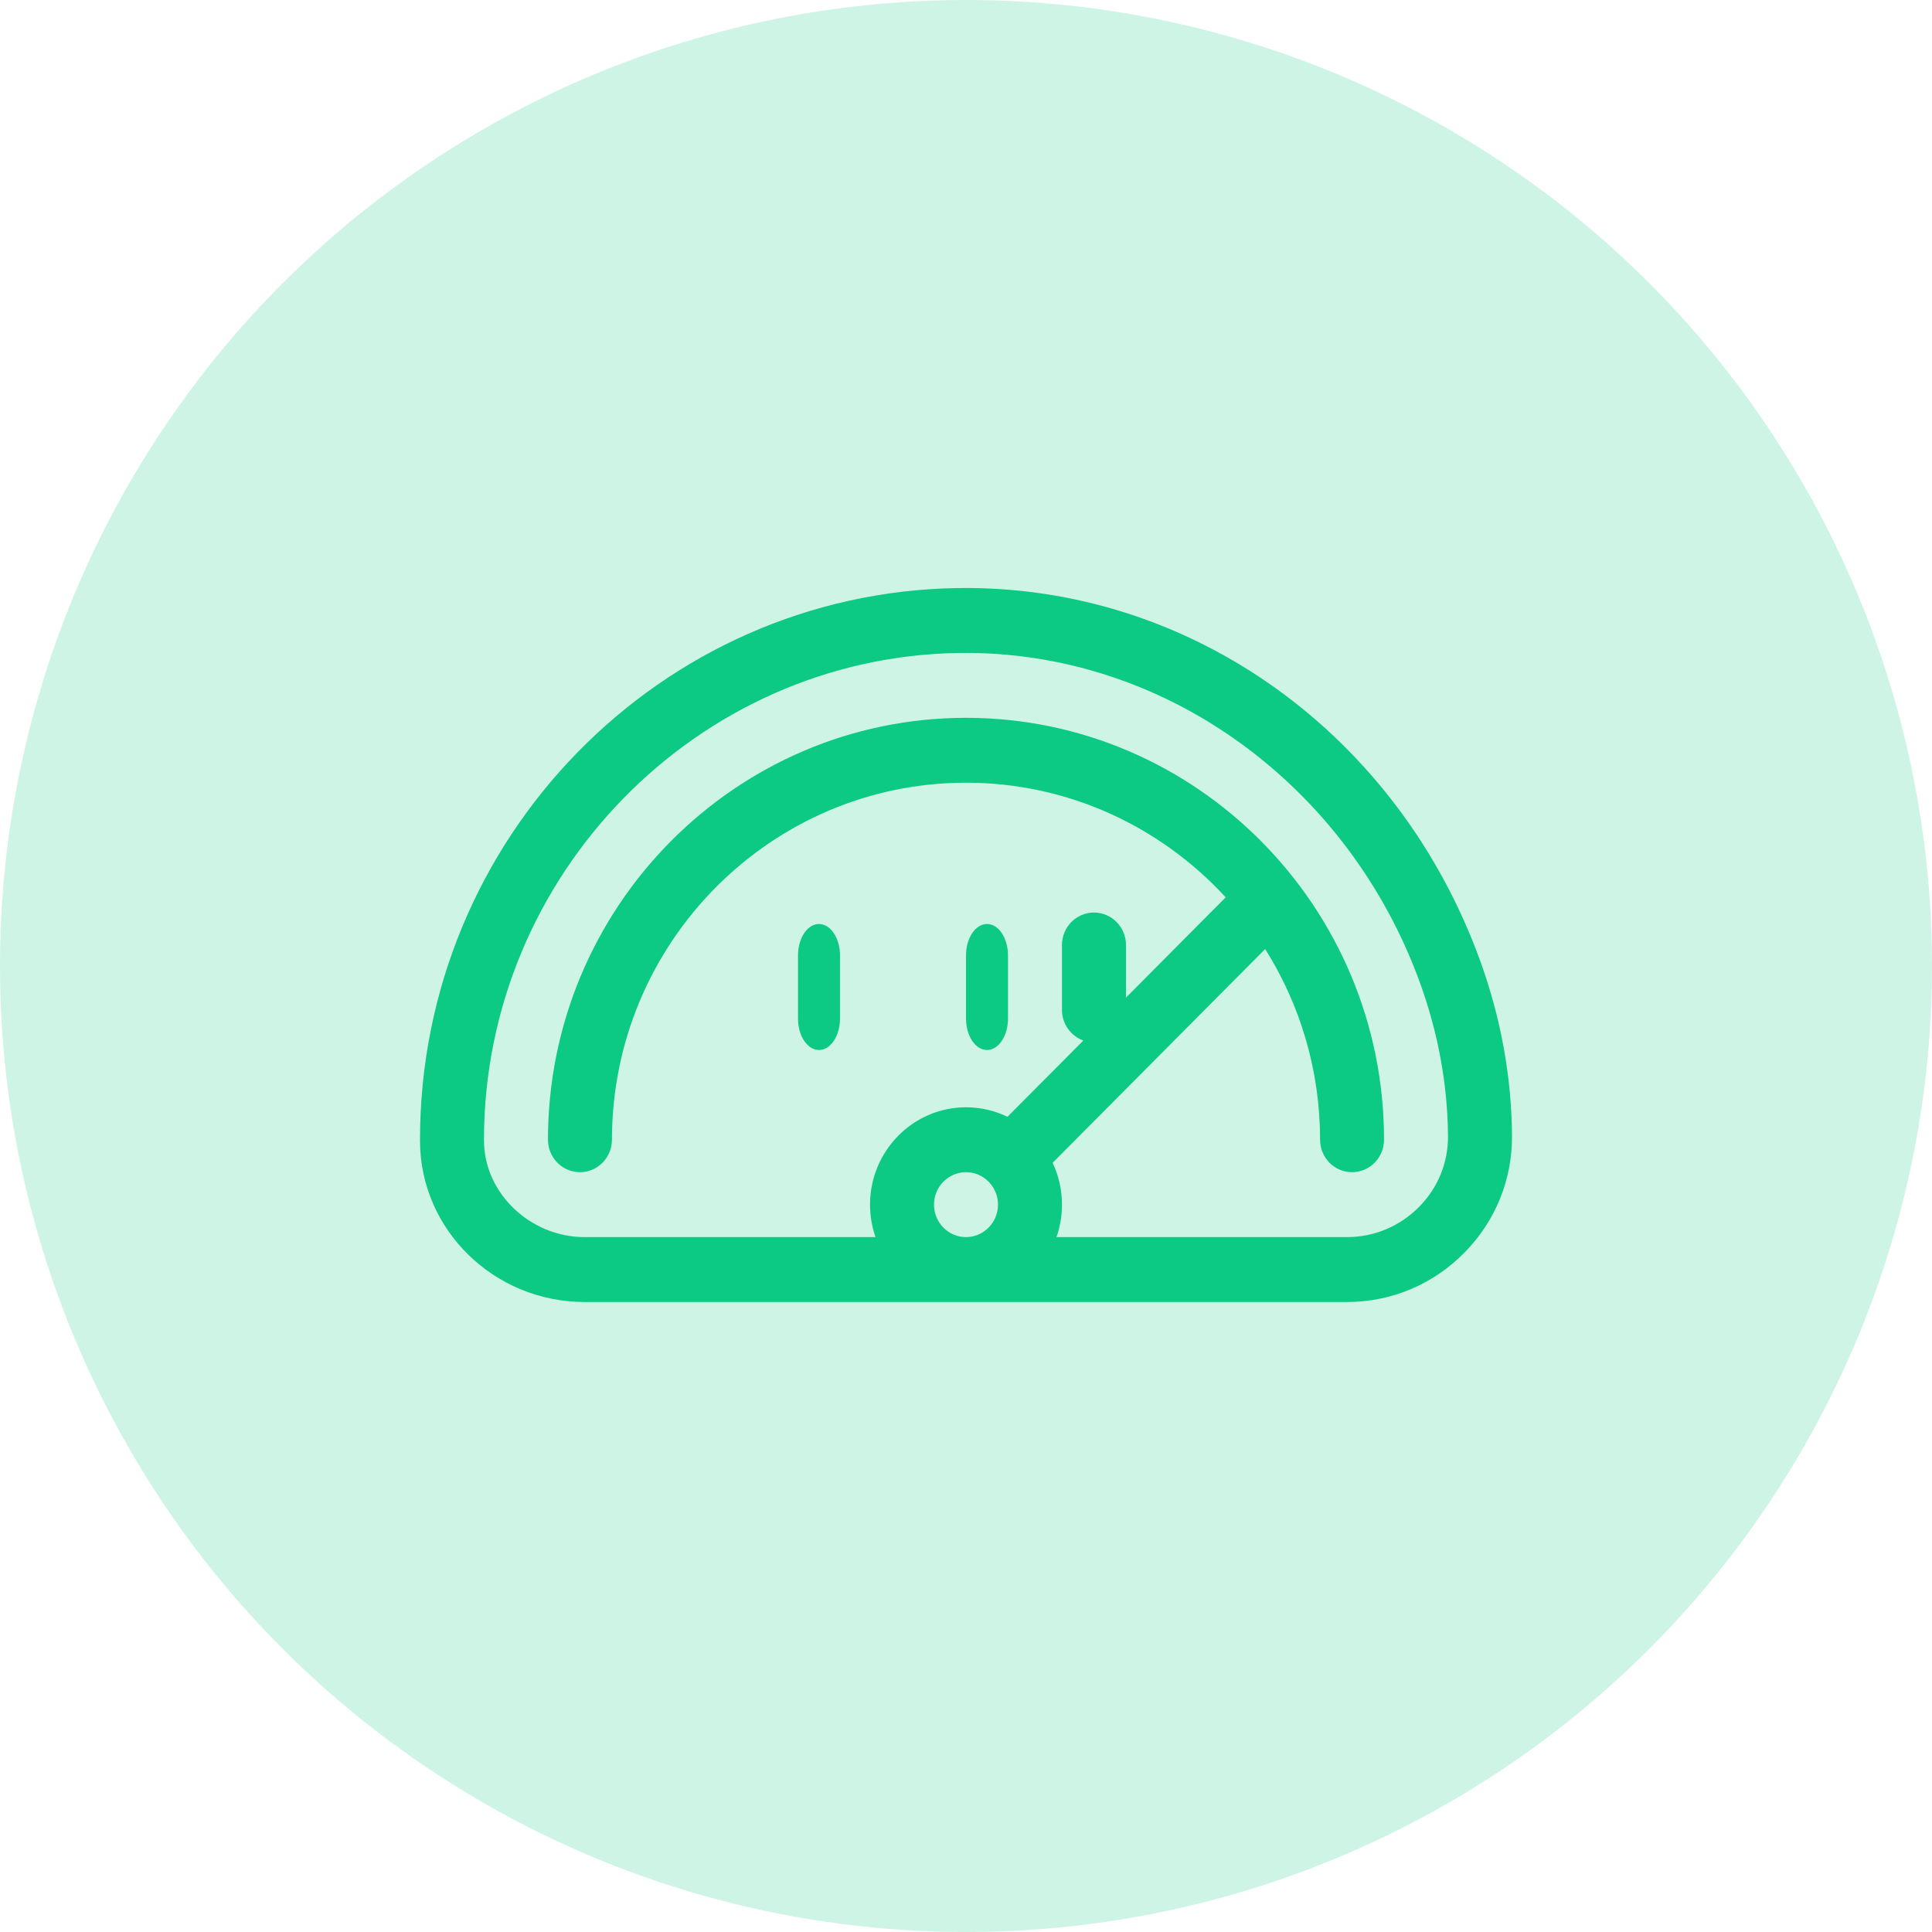 <?xml version="1.0" encoding="UTF-8"?>
<svg width="46px" height="46px" viewBox="0 0 46 46" version="1.1" xmlns="http://www.w3.org/2000/svg">
  <!-- Generator: Sketch 53.2 (72643) - https://sketchapp.com -->
  <title>Group 8</title>
  <desc>Created with Sketch.</desc>
  <g id="Page-1" stroke="none" stroke-width="1" fill="none" fill-rule="evenodd">
    <g id="DASHBOARD" transform="translate(-757, -111)" fill="#0CC983">
      <g id="Group-8" transform="translate(757, 111)">
        <circle id="Oval-Copy" opacity="0.2" cx="23" cy="23" r="23"></circle>
        <g id="efficiency" transform="translate(10, 14)" fill-rule="nonzero">
          <path
            d="M3.92,17 L22.071,17 C23.134,17 24.131,16.579 24.879,15.813 C25.61,15.066 26.008,14.08 26,13.038 C25.989,11.637 25.735,10.24 25.246,8.886 C23.301,3.504 18.378,-0.079 12.807,0.001 C5.73,0.107 0,5.951 0,13.136 L5.07817001e-05,13.171 C0.006,15.282 1.764,17 3.92,17 Z M12.238,14.682 C12.238,14.256 12.58,13.909 13,13.909 C13.42,13.909 13.762,14.256 13.762,14.682 C13.762,15.108 13.42,15.455 13,15.455 C12.58,15.455 12.238,15.108 12.238,14.682 Z M12.829,1.547 C17.734,1.474 22.11,4.698 23.815,9.417 C24.244,10.605 24.467,11.828 24.476,13.051 C24.481,13.678 24.24,14.272 23.798,14.725 C23.338,15.195 22.724,15.455 22.071,15.455 L15.154,15.455 C15.239,15.213 15.285,14.953 15.285,14.682 C15.285,14.325 15.205,13.988 15.063,13.686 L20.123,8.596 C20.95,9.91 21.43,11.468 21.43,13.136 C21.43,13.563 21.771,13.909 22.192,13.909 C22.612,13.909 22.953,13.563 22.953,13.136 C22.953,7.597 18.488,3.091 13,3.091 C7.512,3.091 3.047,7.597 3.047,13.136 C3.047,13.563 3.388,13.909 3.809,13.909 C4.229,13.909 4.57,13.563 4.57,13.136 C4.57,8.449 8.352,4.636 13,4.636 C15.441,4.636 17.642,5.688 19.183,7.365 L16.809,9.753 L16.809,8.5 C16.809,8.073 16.468,7.727 16.047,7.727 C15.626,7.727 15.285,8.073 15.285,8.5 L15.285,10.045 C15.285,10.382 15.498,10.668 15.794,10.774 L13.987,12.591 C13.688,12.445 13.353,12.364 13,12.364 C11.74,12.364 10.715,13.404 10.715,14.682 C10.715,14.953 10.761,15.213 10.846,15.455 L3.92,15.455 C2.624,15.455 1.527,14.407 1.524,13.167 L1.523,13.136 C1.523,6.838 6.595,1.639 12.829,1.547 Z"
            id="Shape"></path>
          <path
            d="M9.5,11 C9.776,11 10,10.664 10,10.25 L10,8.75 C10,8.336 9.776,8 9.5,8 C9.224,8 9,8.336 9,8.75 L9,10.25 C9,10.664 9.224,11 9.5,11 Z"
            id="Path"></path>
          <path
            d="M13.5,11 C13.776,11 14,10.664 14,10.25 L14,8.75 C14,8.336 13.776,8 13.5,8 C13.224,8 13,8.336 13,8.75 L13,10.25 C13,10.664 13.224,11 13.5,11 Z"
            id="Path"></path>
        </g>
      </g>
    </g>
  </g>
</svg>
